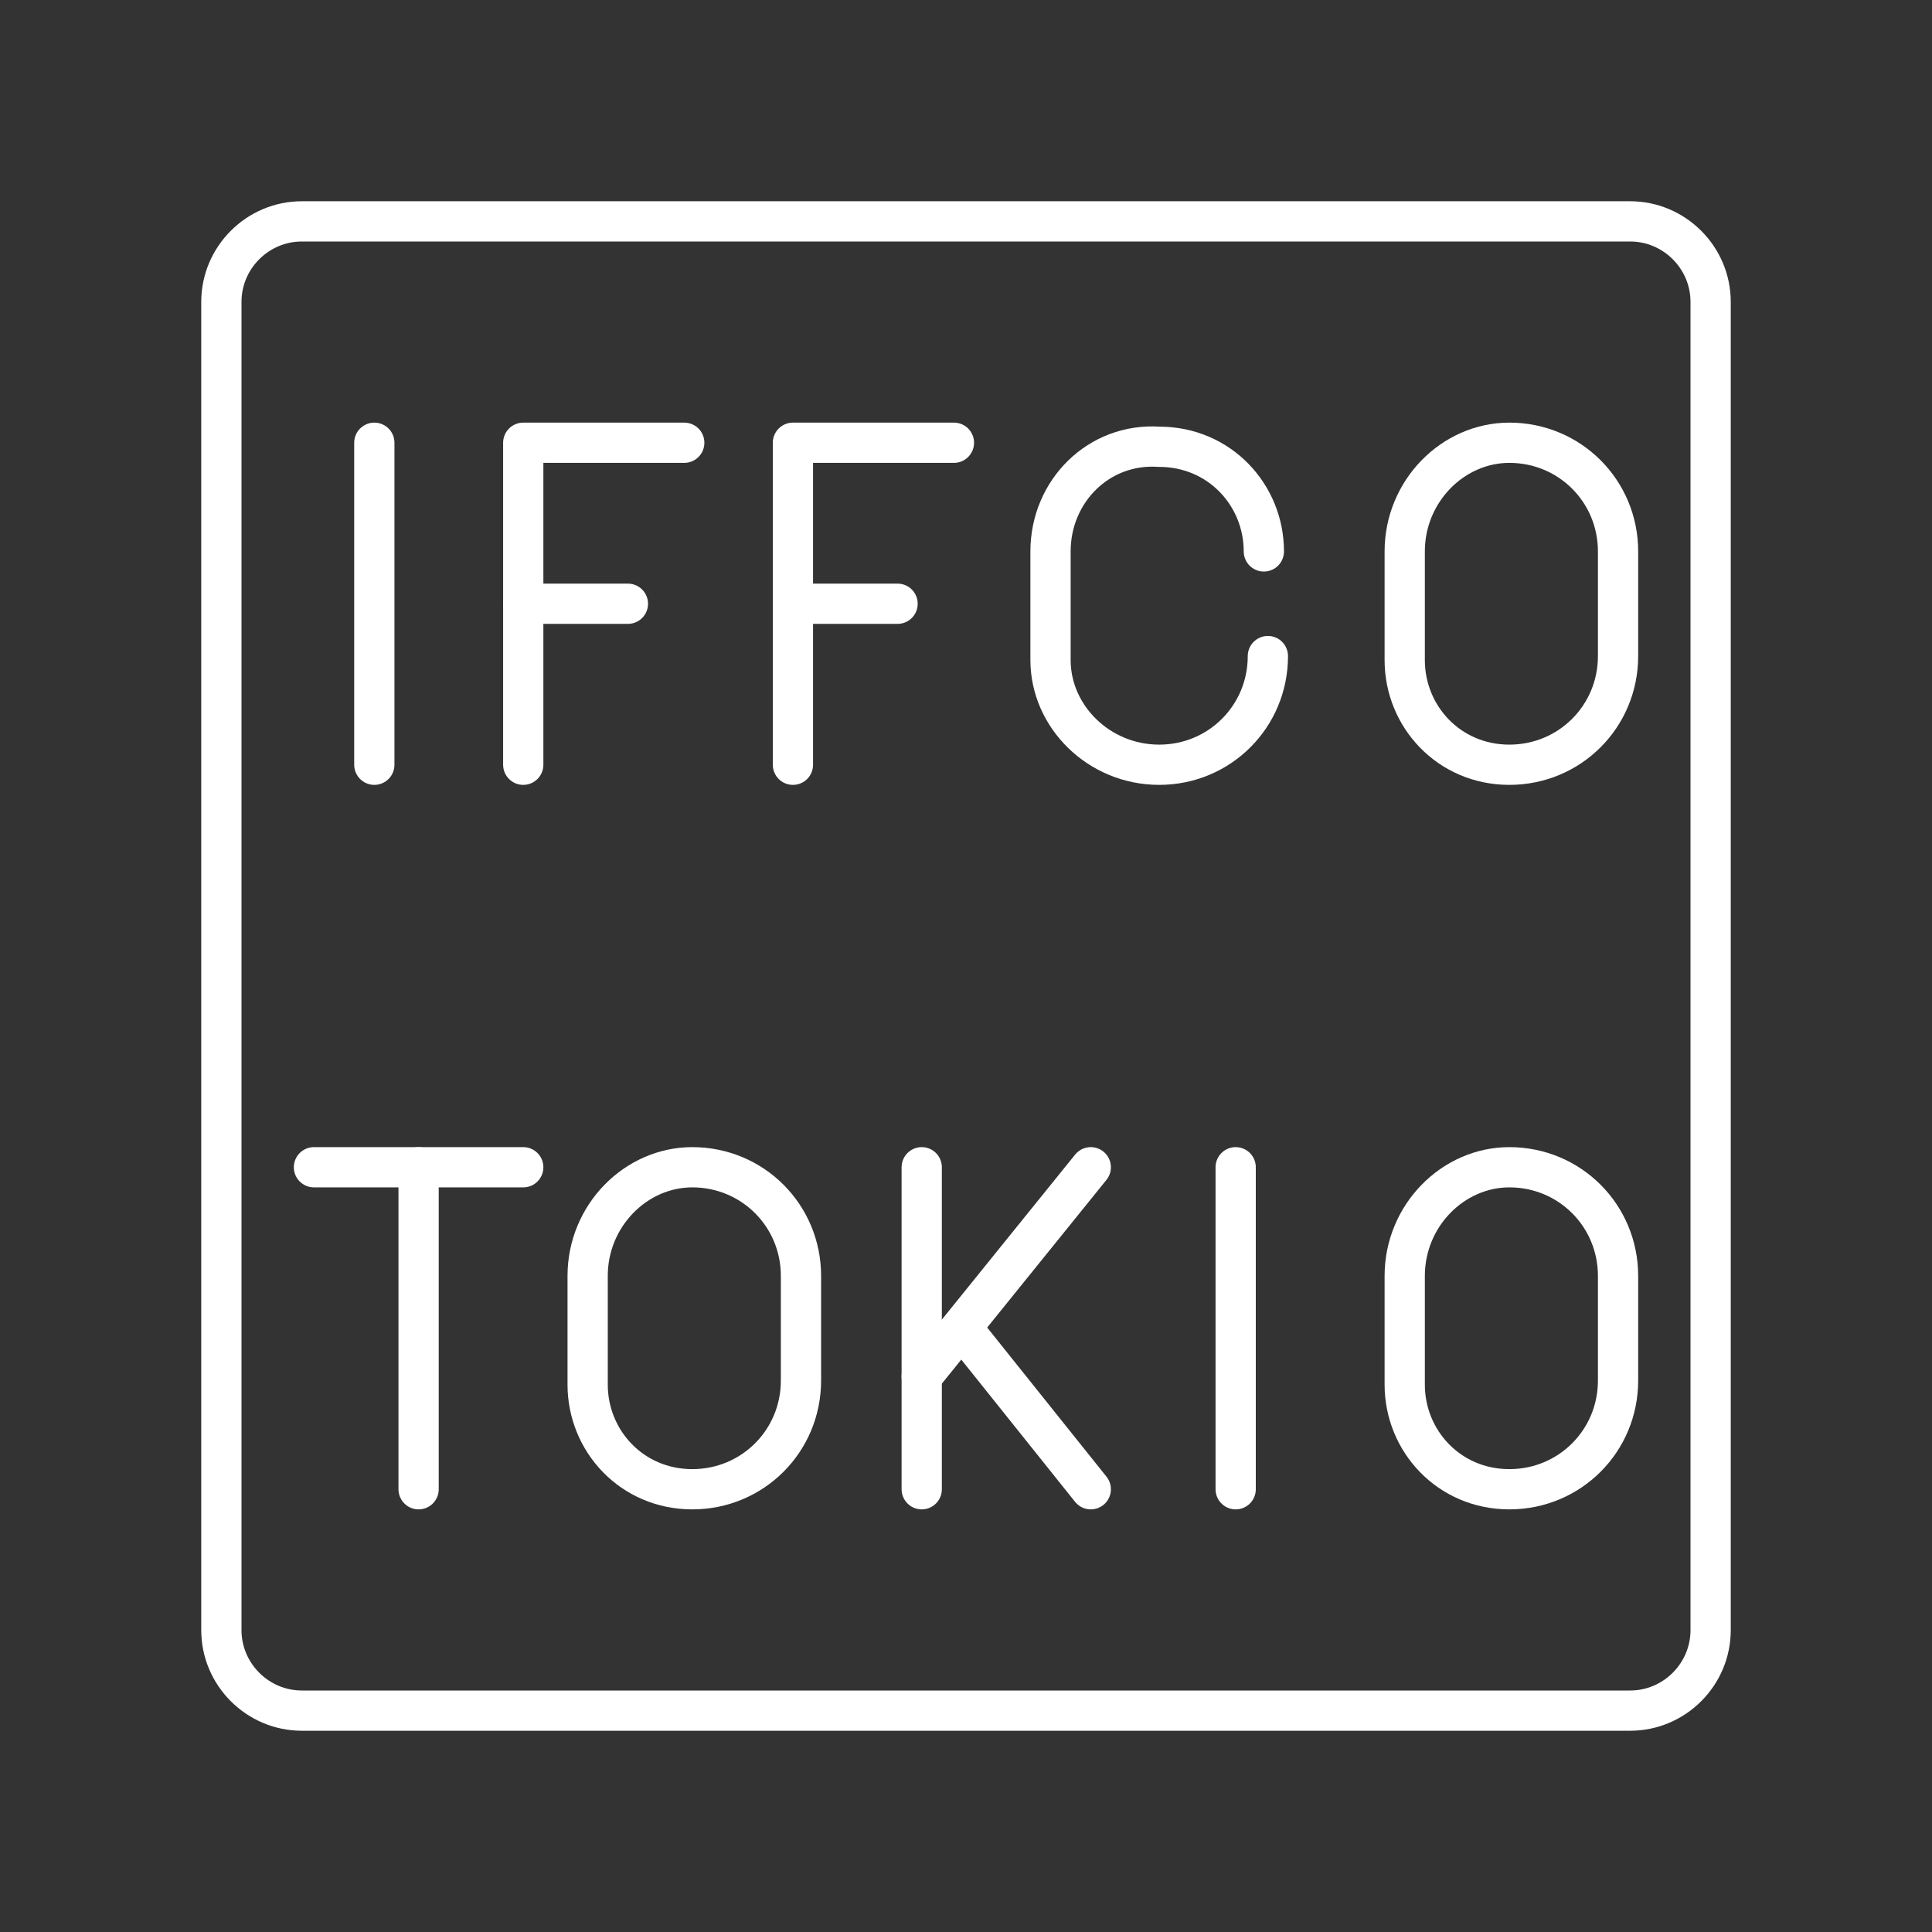 <?xml version="1.0" encoding="utf-8"?>
<!-- Generator: Adobe Illustrator 27.2.0, SVG Export Plug-In . SVG Version: 6.00 Build 0)  -->
<svg version="1.1" id="Layer_2" xmlns="http://www.w3.org/2000/svg" xmlns:xlink="http://www.w3.org/1999/xlink" x="0px" y="0px"
	 viewBox="0 0 48 48" style="enable-background:new 0 0 48 48;" xml:space="preserve">
<rect x="0" y="0" width="48" height="48" fill="#333333" stroke="none"/>
<style type="text/css">
	.st0{fill:none;stroke:#FFFFFF;stroke-linecap:round;stroke-linejoin:round;}
	.st1{fill:none;stroke:#FFFFFF;stroke-linecap:round;stroke-linejoin:round;stroke-miterlimit:10;}
</style>
<path class="st0" d="M40.5,5.5h-33c-1.1,0-2,0.9-2,2v33c0,1.1,0.9,2,2,2h33c1.1,0,2-0.9,2-2v-33C42.5,6.4,41.6,5.5,40.5,5.5z"/>
<g>
	<line class="st1" x1="9.3" y1="11" x2="9.3" y2="19"/>
</g>
<g>
	<line class="st1" x1="30.7" y1="29" x2="30.7" y2="37"/>
</g>
<g>
	<line class="st1" x1="7.8" y1="29" x2="13" y2="29"/>
	<line class="st1" x1="10.4" y1="37" x2="10.4" y2="29"/>
</g>
<path class="st1" d="M31.5,16.3L31.5,16.3c0,1.5-1.2,2.7-2.7,2.7l0,0c-1.5,0-2.7-1.2-2.7-2.6v-2.7c0-1.5,1.2-2.7,2.7-2.6l0,0
	c1.5,0,2.6,1.2,2.6,2.6l0,0"/>
<g>
	<path class="st1" d="M13,19"/>
	<line class="st1" x1="13" y1="15" x2="15.6" y2="15"/>
	<polyline class="st1" points="13,19 13,11 17,11 	"/>
</g>
<g>
	<path class="st1" d="M19.7,19"/>
	<line class="st1" x1="19.7" y1="15" x2="22.3" y2="15"/>
	<polyline class="st1" points="19.7,19 19.7,11 23.7,11 	"/>
</g>
<path class="st1" d="M37.5,19L37.5,19c-1.5,0-2.6-1.2-2.6-2.6v-2.7c0-1.5,1.2-2.7,2.6-2.7l0,0c1.5,0,2.7,1.2,2.7,2.7v2.6
	C40.2,17.8,39,19,37.5,19z"/>
<path class="st1" d="M17.2,37L17.2,37c-1.5,0-2.6-1.2-2.6-2.6v-2.7c0-1.5,1.2-2.7,2.6-2.7l0,0c1.5,0,2.7,1.2,2.7,2.7v2.6
	C19.9,35.8,18.7,37,17.2,37z"/>
<path class="st1" d="M37.5,37L37.5,37c-1.5,0-2.6-1.2-2.6-2.6v-2.7c0-1.5,1.2-2.7,2.6-2.7l0,0c1.5,0,2.7,1.2,2.7,2.7v2.6
	C40.2,35.8,39,37,37.5,37z"/>
<g>
	<g>
		<line class="st1" x1="22.9" y1="29" x2="22.9" y2="37"/>
		<line class="st1" x1="22.9" y1="34.2" x2="27.1" y2="29"/>
	</g>
	<line class="st1" x1="27.1" y1="37" x2="23.9" y2="33"/>
</g>
</svg>
